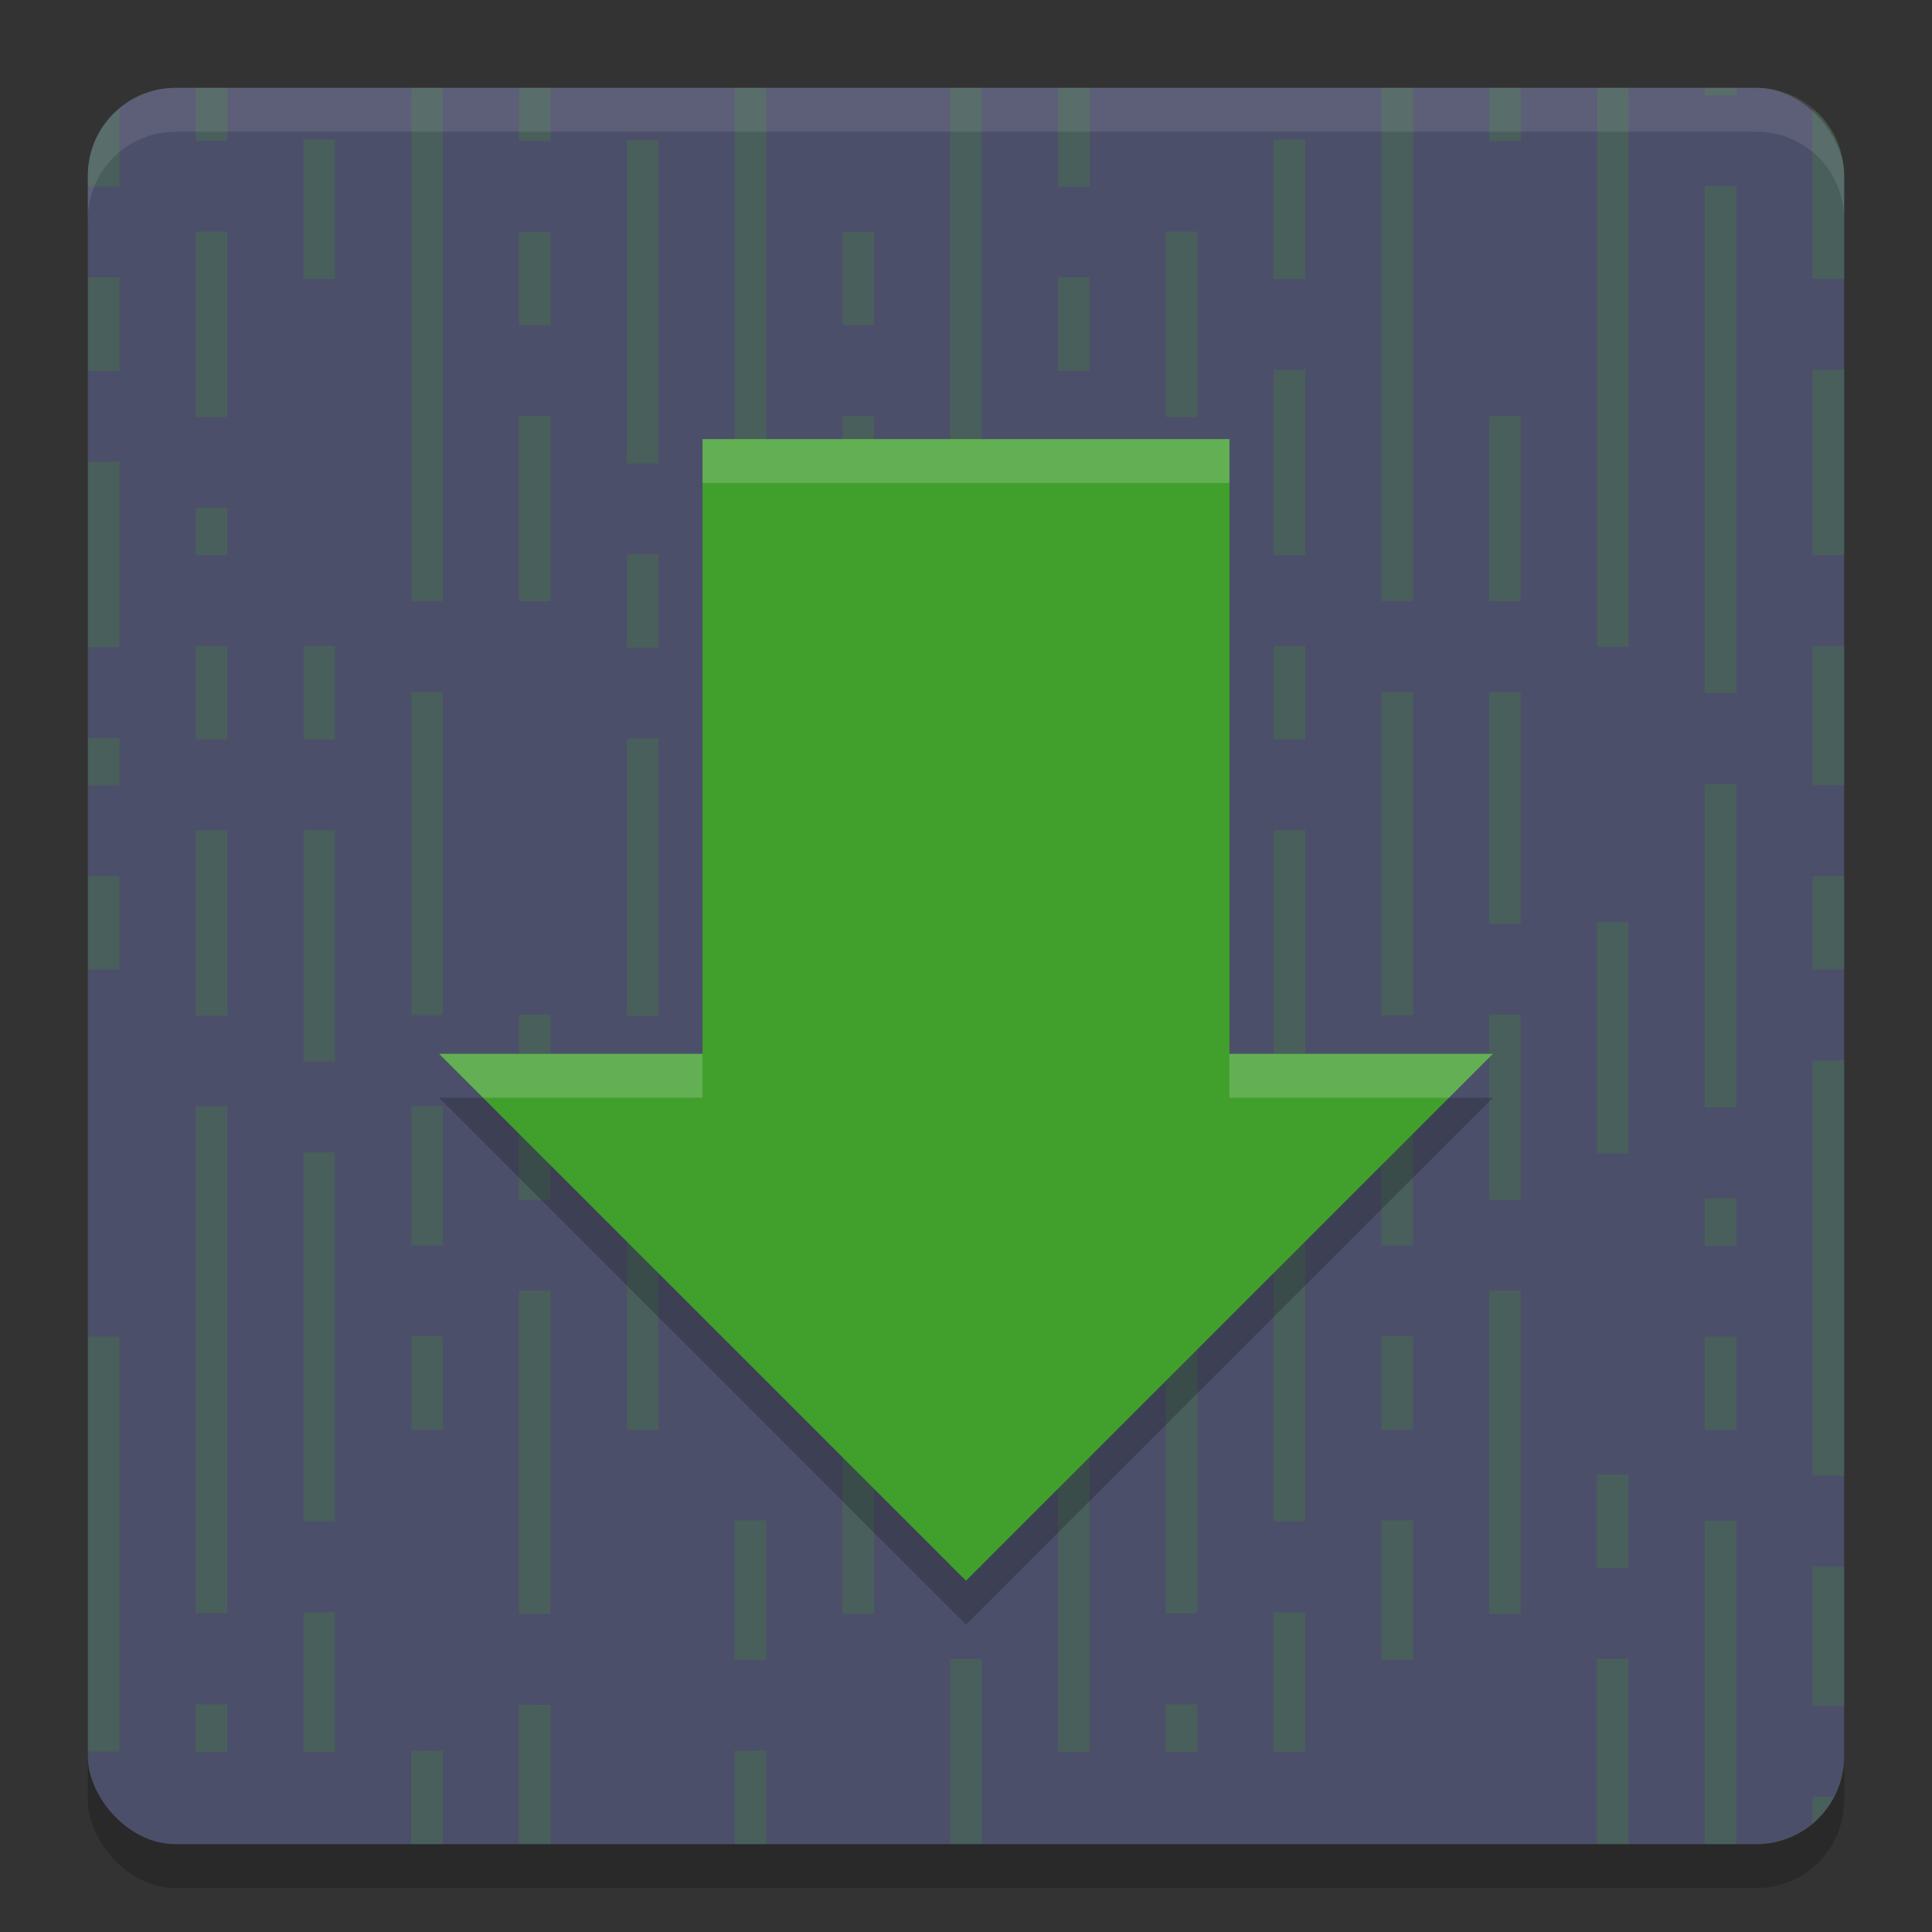 <svg xmlns="http://www.w3.org/2000/svg" width="22" height="22" version="1">
 <rect width="100%" height="100%" fill="#333333" stroke="none"/>
 <rect style="opacity:0.2" width="20" height="20" x="1" y="1.5" rx="1" ry="1"/>
 <rect style="fill:#4c4f69" width="20" height="20" x="1" y="1" rx="1" ry="1"/>
 <path style="opacity:0.2;fill:#40a02b" d="m 2.228,1 v 0.062 0.54 h 0.36 v -0.54 -0.062 z m 2.455,0 v 0.086 0.523 0.523 0.523 0.523 0.524 0.523 0.507 0.523 0.524 0.523 0.54 H 5.043 V 6.306 5.782 5.258 4.734 4.211 3.688 3.164 2.64 2.116 1.593 1.069 1 Z m 1.228,0 v 0.082 0.523 h 0.359 v -0.539 -0.066 z m 2.455,0 v 0.086 0.523 0.523 0.523 0.523 0.524 0.523 0.523 0.523 0.523 0.524 0.523 H 8.725 V 6.306 5.782 5.258 4.734 4.211 3.688 3.164 2.64 2.116 1.593 1.069 1 Z m 2.455,0 v 0.086 0.507 0.523 0.54 0.508 0.523 0.523 0.54 0.523 0.523 0.524 0.523 0.523 h 0.359 V 6.829 6.306 5.782 5.258 4.734 4.211 3.688 3.164 2.64 2.116 1.593 1.069 1 Z m 1.228,0 v 0.079 0.523 0.523 h 0.359 v -0.54 -0.523 -0.062 z m 3.683,0 v 0.086 0.523 0.523 0.523 0.523 0.524 0.523 0.507 0.523 0.524 0.523 0.54 h 0.359 V 6.306 5.782 5.258 4.734 4.211 3.688 3.164 2.64 2.116 1.593 1.069 1 Z m 1.227,0 v 0.082 0.523 h 0.36 v -0.539 -0.066 z m 1.228,0 v 0.086 0.507 0.523 0.54 0.508 0.523 0.523 0.54 0.523 0.523 0.524 0.523 0.523 h 0.36 V 6.829 6.306 5.782 5.258 4.734 4.211 3.688 3.164 2.64 2.116 1.593 1.069 1 Z m 1.228,0 v 0.086 h 0.36 V 1 Z M 1.36,1.235 C 1.142,1.419 1,1.691 1,2 v 0.126 H 1.36 V 1.586 Z m 19.279,0 v 0.37 0.524 0.523 0.523 H 21 V 2 C 21,1.691 20.858,1.419 20.64,1.235 Z M 3.455,1.59 v 0.54 0.523 0.523 H 3.815 V 2.637 2.113 1.59 Z m 11.048,0 v 0.54 0.523 0.523 h 0.359 V 2.637 2.113 1.59 Z m -7.365,0.006 v 0.54 0.524 0.523 0.523 0.523 0.523 0.524 H 7.497 V 4.738 4.214 3.69 3.167 2.644 2.12 1.596 Z M 19.412,2.12 v 0.54 0.523 0.523 0.523 0.523 0.524 0.523 0.523 0.523 0.523 0.524 h 0.36 V 7.356 6.832 6.309 5.785 5.262 4.738 4.214 3.69 3.167 2.644 2.12 Z M 2.228,2.637 v 0.54 0.508 0.539 0.524 H 2.588 V 4.208 3.685 3.16 2.637 Z m 11.048,0 v 0.54 0.508 0.539 0.524 h 0.359 V 4.208 3.685 3.16 2.637 Z m -7.365,0.003 v 0.524 0.54 H 6.27 V 3.164 2.64 Z m 3.683,0 v 0.524 0.54 H 9.952 V 3.164 2.64 Z M 1,3.16 V 3.7 4.224 H 1.36 V 3.685 3.16 Z m 11.048,0 v 0.54 0.523 h 0.359 V 3.685 3.16 Z m 2.455,1.051 v 0.523 0.54 0.523 0.524 h 0.359 v -0.54 -0.524 -0.523 -0.523 z m 6.137,0 v 0.54 0.523 0.523 0.524 H 21 V 5.782 5.258 4.734 4.211 Z M 5.91,4.738 v 0.54 0.523 0.523 0.523 h 0.359 v -0.54 -0.523 -0.523 -0.523 z m 3.683,0 v 0.54 0.523 0.523 0.523 h 0.359 v -0.54 -0.523 -0.523 -0.523 z m 7.364,0 v 0.54 0.523 0.523 0.523 h 0.36 V 6.309 5.785 5.262 4.738 Z M 1,5.258 v 0.54 0.524 0.523 0.523 h 0.36 v -0.54 -0.523 -0.523 -0.524 z m 11.048,0 v 0.524 0.523 0.523 0.54 h 0.359 v -0.54 -0.523 -0.523 -0.524 z m -9.82,0.524 v 0.54 h 0.36 v -0.54 z m 11.048,0 v 0.54 h 0.359 v -0.54 z m -6.138,0.53 v 0.54 0.523 H 7.497 v -0.54 -0.523 z m -4.91,1.044 v 0.54 0.523 h 0.36 v -0.54 -0.523 z m 1.228,0 v 0.523 0.54 H 3.815 v -0.54 -0.523 z m 9.82,0 v 0.54 0.523 h 0.359 v -0.54 -0.523 z m 1.228,0 v 0.523 0.54 h 0.359 v -0.54 -0.523 z m 6.137,0 v 0.54 0.523 0.523 H 21 V 8.403 7.88 7.356 Z M 4.683,7.88 v 0.54 0.523 0.523 0.523 0.524 0.523 0.523 H 5.043 V 11.021 10.498 9.975 9.45 8.927 8.403 7.88 Z m 3.683,0 v 0.54 0.523 0.523 0.523 0.524 0.523 0.523 H 8.725 V 11.021 10.498 9.975 9.45 8.927 8.403 7.88 Z m 7.365,0 v 0.54 0.507 0.54 0.523 0.524 0.523 0.523 h 0.359 V 11.021 10.498 9.975 9.45 8.927 8.403 7.88 Z m -6.138,0.003 v 0.54 0.523 0.524 0.523 0.523 H 9.952 V 9.978 9.454 8.931 8.406 7.883 Z m 7.364,0 v 0.54 0.523 0.524 0.523 0.523 h 0.36 V 9.978 9.454 8.931 8.406 7.883 Z M 1,8.403 v 0.54 h 0.36 v -0.54 z m 9.82,0 v 0.54 0.523 h 0.359 V 8.927 8.403 Z m 1.228,0 v 0.54 h 0.359 v -0.54 z m -4.91,0.007 v 0.54 0.523 0.523 0.523 0.523 0.524 H 7.497 V 11.028 10.505 9.98 9.457 8.934 8.41 Z M 19.412,8.931 v 0.523 0.523 0.54 0.507 0.524 0.523 0.54 h 0.36 V 12.072 11.549 11.024 10.501 9.978 9.454 8.931 Z M 2.228,9.454 v 0.54 0.507 0.54 0.523 H 2.588 V 11.024 10.501 9.978 9.454 Z m 1.228,0 v 0.523 0.523 0.523 0.54 0.524 H 3.815 V 11.549 11.024 10.501 9.978 9.454 Z m 9.82,0 v 0.54 0.507 0.523 0.54 h 0.359 V 11.024 10.501 9.978 9.454 Z m 1.228,0 v 0.523 0.523 0.523 0.524 0.54 h 0.359 V 11.549 11.024 10.501 9.978 9.454 Z M 1,9.978 v 0.54 0.523 H 1.36 V 10.501 9.978 Z m 11.048,0 v 0.54 0.523 h 0.359 V 10.501 9.978 Z m 8.592,0 v 0.523 0.54 H 21 V 10.501 9.978 Z m -9.819,0.523 v 0.54 0.523 0.524 0.523 0.523 h 0.359 V 12.596 12.072 11.549 11.024 10.501 Z m 7.364,0 v 0.54 0.523 0.524 0.523 0.523 h 0.36 V 12.596 12.072 11.549 11.024 10.501 Z M 5.91,11.552 v 0.54 0.523 0.523 0.523 H 6.27 V 13.123 12.599 12.075 11.552 Z m 3.683,0 v 0.523 0.54 0.523 0.523 H 9.952 V 13.123 12.599 12.075 11.552 Z m 7.364,0 v 0.54 0.523 0.523 0.523 h 0.36 V 13.123 12.599 12.075 11.552 Z m -4.909,0.523 v 0.54 0.508 0.539 0.524 h 0.359 V 13.646 13.123 12.599 12.075 Z m 8.592,0 v 0.54 0.508 0.539 0.524 0.507 0.54 0.523 0.523 0.524 H 21 V 16.265 15.741 15.217 14.693 14.17 13.646 13.123 12.599 12.075 Z M 4.683,12.596 v 0.54 0.523 0.523 H 5.043 V 13.643 13.119 12.596 Z m 3.683,0 v 0.54 0.523 0.523 H 8.725 V 13.643 13.119 12.596 Z m 7.365,0 v 0.54 0.523 0.523 h 0.359 V 13.643 13.119 12.596 Z m -13.503,0.003 v 0.524 0.523 0.54 0.523 0.523 0.523 0.523 0.524 0.523 0.523 0.523 H 2.588 V 17.835 17.312 16.788 16.265 15.741 15.217 14.693 14.17 13.646 13.123 12.599 Z m 11.048,0 v 0.524 0.523 0.54 0.507 0.54 0.523 0.523 0.524 0.523 0.523 0.523 h 0.359 V 17.835 17.312 16.788 16.265 15.741 15.217 14.693 14.17 13.646 13.123 12.599 Z m -6.138,0.004 v 0.54 0.523 0.523 0.523 0.508 0.523 0.54 H 7.497 V 15.744 15.221 14.696 14.173 13.649 13.126 12.603 Z M 3.455,13.123 v 0.523 0.523 0.523 0.523 0.524 0.523 0.523 0.54 H 3.815 V 16.788 16.265 15.741 15.217 14.693 14.17 13.646 13.123 Z m 11.048,0 v 0.523 0.523 0.523 0.523 0.524 0.523 0.523 0.54 h 0.359 V 16.788 16.265 15.741 15.217 14.693 14.17 13.646 13.123 Z m 4.909,0.523 v 0.54 h 0.36 v -0.54 z m -8.592,0.523 v 0.54 0.523 0.523 h 0.359 V 15.217 14.693 14.17 Z m -4.91,0.526 v 0.54 0.524 0.523 0.523 0.523 0.508 0.54 h 0.359 v -0.54 -0.524 -0.523 -0.523 -0.523 -0.523 -0.524 z m 3.683,0 v 0.54 0.524 0.507 0.523 0.54 0.508 0.54 h 0.359 v -0.54 -0.524 -0.523 -0.523 -0.523 -0.523 -0.524 z m 7.364,0 v 0.54 0.524 0.523 0.523 0.523 0.508 0.54 h 0.36 V 17.839 17.314 16.791 16.268 15.744 15.221 14.696 Z M 4.683,15.217 v 0.524 0.539 H 5.043 V 15.741 15.217 Z m 11.048,0 v 0.524 0.539 h 0.359 V 15.741 15.217 Z M 1,15.221 v 0.54 0.523 0.523 0.523 0.523 0.524 0.523 0.523 0.523 H 1.36 V 19.409 18.886 18.362 17.839 17.314 16.791 16.268 15.744 15.221 Z m 11.048,0 v 0.523 0.523 0.54 0.507 0.524 0.523 0.54 0.523 0.523 h 0.359 V 19.409 18.886 18.362 17.839 17.314 16.791 16.268 15.744 15.221 Z m 7.364,0 v 0.523 0.54 h 0.36 V 15.744 15.221 Z m -8.592,1.57 v 0.523 0.54 h 0.359 V 17.314 16.791 Z m 7.364,0 v 0.523 0.54 h 0.36 V 17.314 16.791 Z M 8.365,17.314 v 0.54 0.524 0.523 H 8.725 V 18.362 17.839 17.314 Z m 7.365,0 v 0.54 0.524 0.523 h 0.359 V 18.362 17.839 17.314 Z m 3.682,0.004 v 0.54 0.523 0.523 0.508 0.523 0.523 0.54 h 0.36 v -0.54 -0.523 -0.523 -0.524 -0.523 -0.523 -0.523 z m 1.228,0.521 v 0.54 0.523 0.523 H 21 V 18.886 18.362 17.839 Z M 3.455,18.362 v 0.523 0.54 0.523 H 3.815 v -0.54 -0.523 -0.523 z m 11.048,0 v 0.523 0.54 0.523 h 0.359 v -0.54 -0.523 -0.523 z m -3.683,0.526 v 0.54 0.508 0.523 0.54 h 0.359 v -0.54 -0.523 -0.523 -0.524 z m 7.364,0 v 0.54 0.508 0.523 0.54 h 0.36 V 20.46 19.937 19.413 18.889 Z m -15.957,0.52 v 0.54 h 0.36 v -0.54 z m 11.048,0 v 0.54 h 0.359 v -0.54 z m -7.365,0.004 v 0.54 0.507 0.54 H 6.27 V 20.46 19.937 19.413 Z m -1.228,0.523 v 0.54 0.523 H 5.043 V 20.46 19.937 Z m 3.683,0 v 0.523 0.54 H 8.725 V 20.46 19.937 Z m 12.274,0.523 v 0.305 c 0.1,-0.084 0.183,-0.187 0.244,-0.305 z"/>
 <path style="opacity:0.2" d="M 8,5.5 V 12.5 H 5 l 3,3 3,3 3,-3 3,-3 h -3 V 5.5 Z"/>
 <path style="fill:#40a02b" d="M 8,5 V 12 H 5 l 3,3 3,3 3,-3 3,-3 h -3 V 5 Z"/>
 <path style="opacity:0.1;fill:#eff1f5" d="m 2,1 c -0.554,0 -1,0.446 -1,1 v 0.5 c 0,-0.554 0.446,-1 1,-1 h 18 c 0.554,0 1,0.446 1,1 v -0.5 c 0,-0.554 -0.446,-1 -1,-1 z"/>
 <path style="opacity:0.2;fill:#eff1f5" d="M 8,5 V 5.5 H 14 V 5 Z m -3,7 0.5,0.5 h 2.5 v -0.5 z m 9,0 v 0.5 h 2.5 l 0.5,-0.5 z"/>
</svg>
